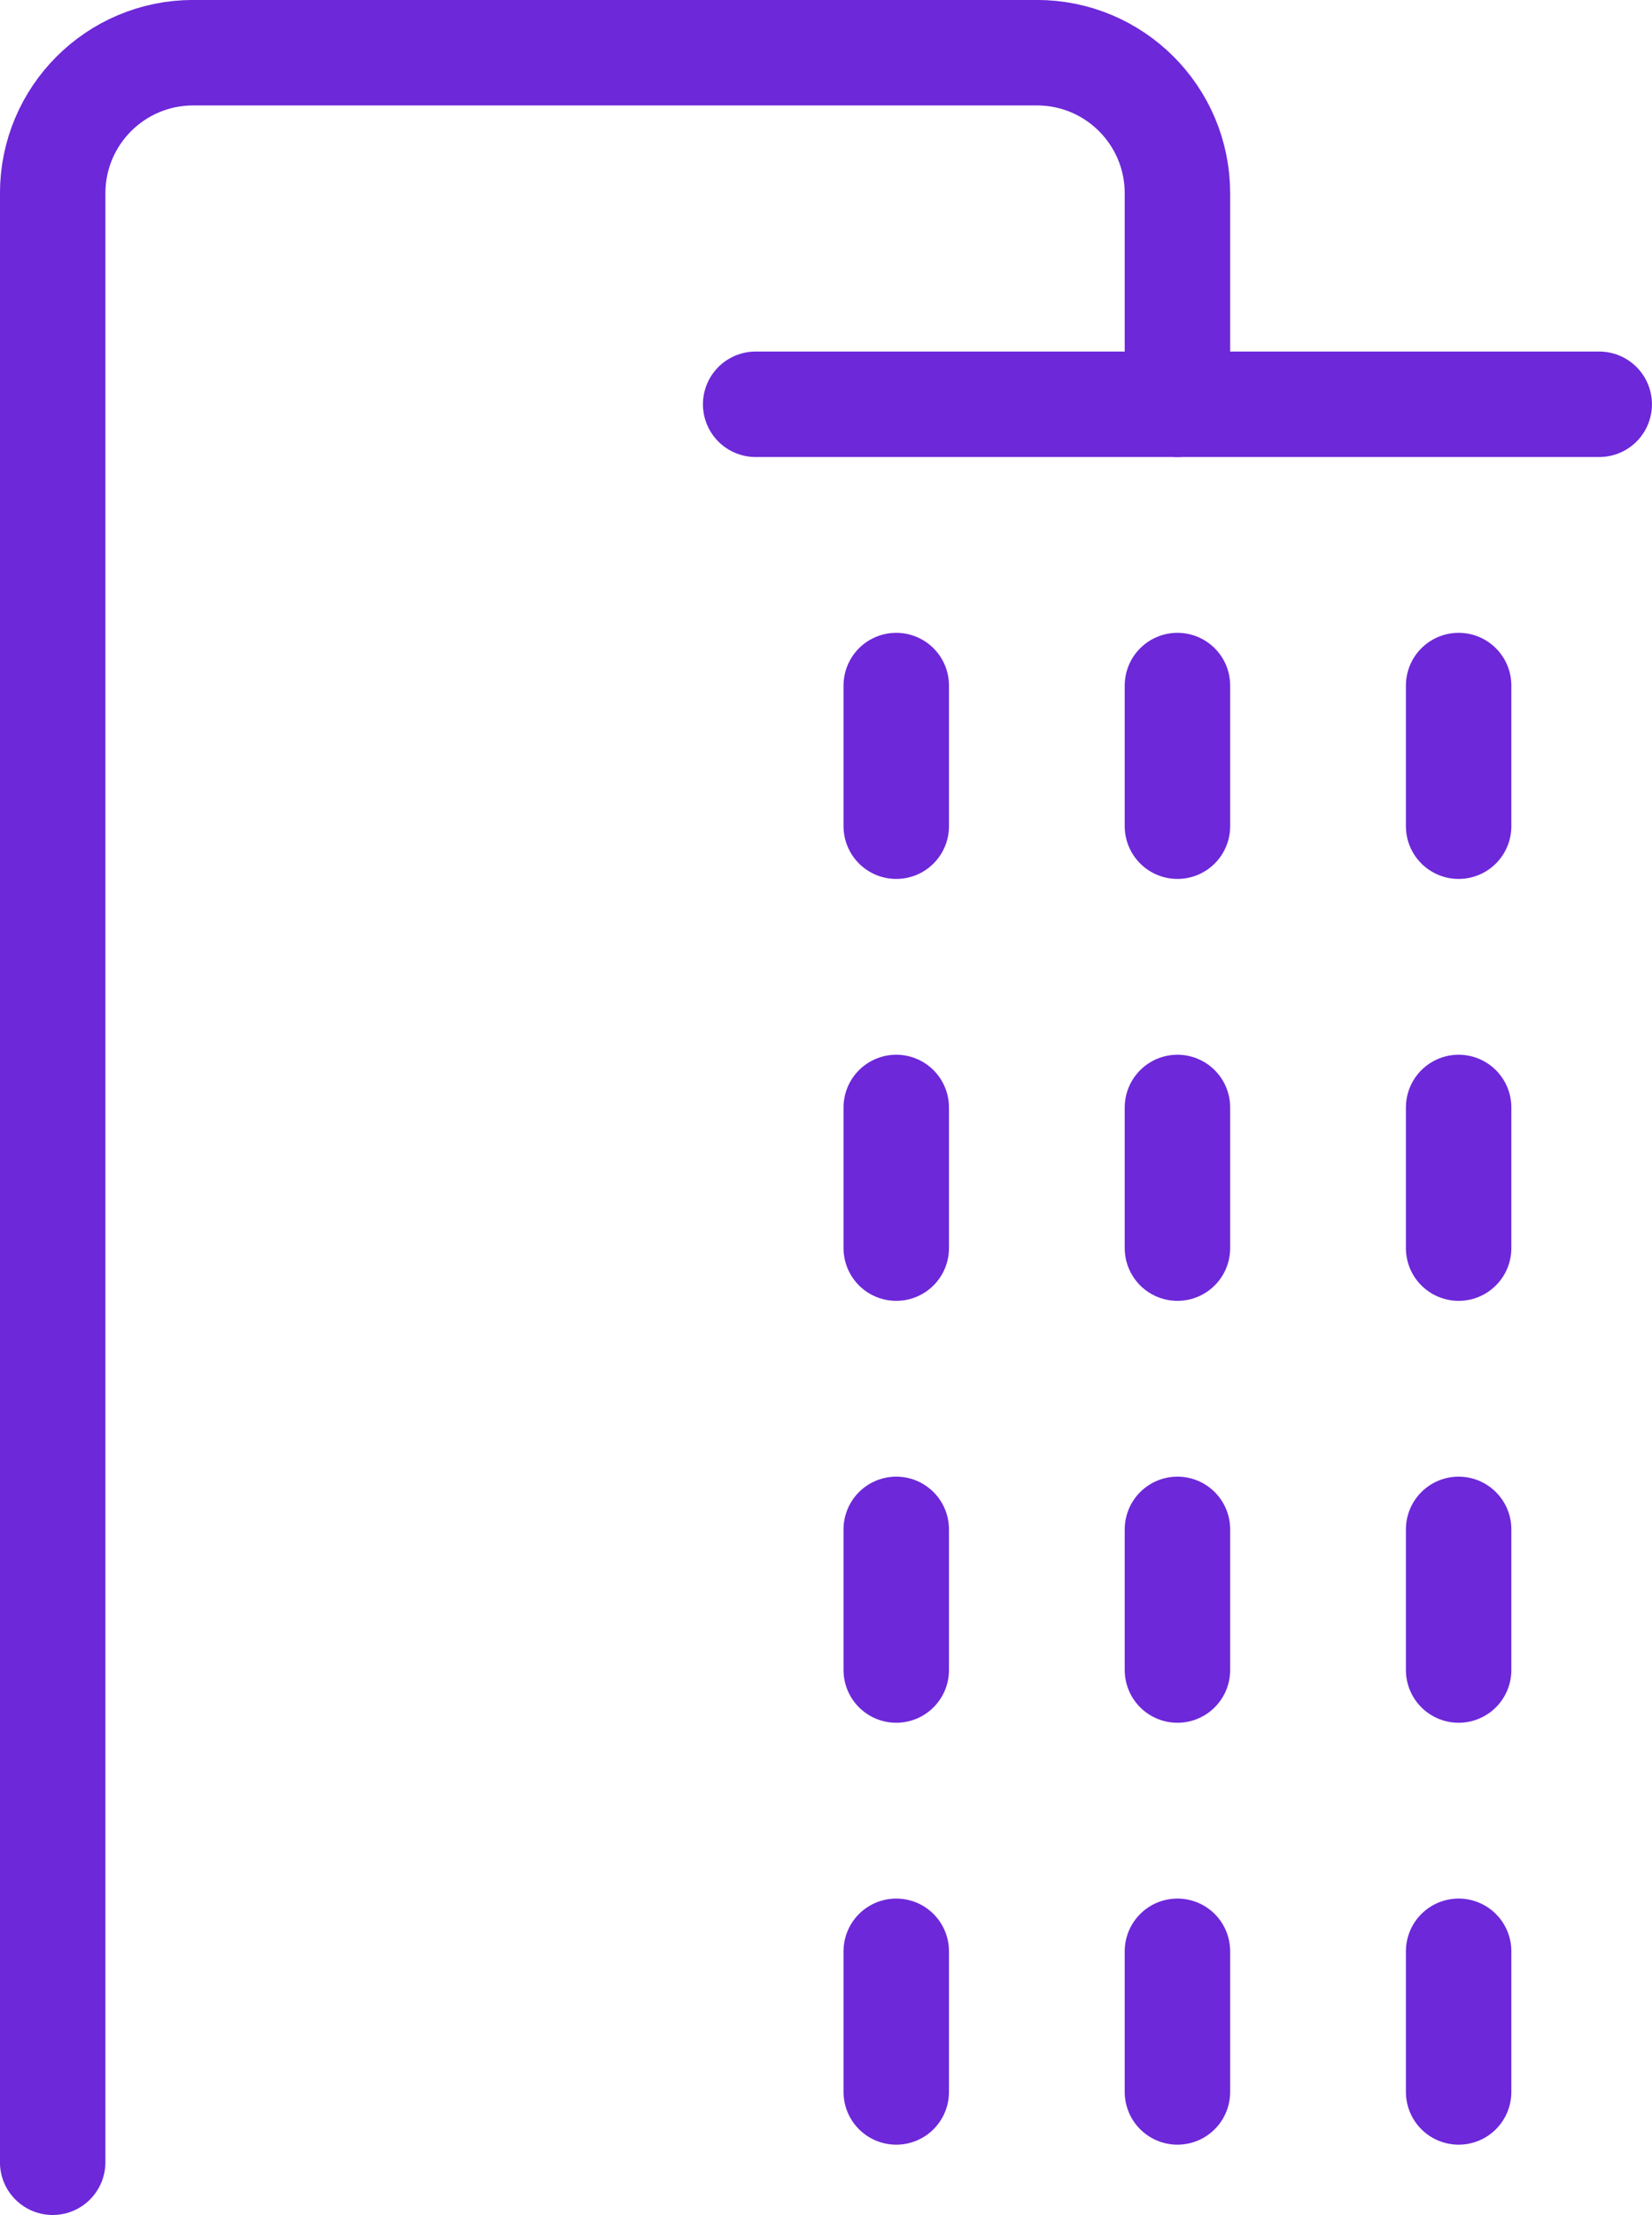<?xml version="1.0" encoding="UTF-8"?>
<svg id="Capa_2" data-name="Capa 2" xmlns="http://www.w3.org/2000/svg" viewBox="0 0 176.25 236.25">
  <defs>
    <style>
      .cls-1 {
        fill: none;
        stroke: #6d28d9;
        stroke-linecap: round;
        stroke-linejoin: round;
        stroke-width: 11.25px;
      }
    </style>
  </defs>
  <g id="_Ñëîé_1" data-name="Ñëîé 1">
    <g id="shower">
      <line class="cls-1" x1="80.62" y1="43.12" x2="170.62" y2="43.12"/>
      <line class="cls-1" x1="125.62" y1="73.12" x2="125.62" y2="88.12"/>
      <line class="cls-1" x1="125.62" y1="118.12" x2="125.62" y2="133.12"/>
      <line class="cls-1" x1="125.62" y1="163.12" x2="125.62" y2="178.12"/>
      <line class="cls-1" x1="95.62" y1="73.12" x2="95.62" y2="88.12"/>
      <line class="cls-1" x1="95.62" y1="118.12" x2="95.62" y2="133.12"/>
      <line class="cls-1" x1="95.62" y1="163.12" x2="95.62" y2="178.12"/>
      <line class="cls-1" x1="155.62" y1="73.12" x2="155.62" y2="88.12"/>
      <line class="cls-1" x1="155.62" y1="118.12" x2="155.62" y2="133.12"/>
      <line class="cls-1" x1="155.62" y1="163.12" x2="155.62" y2="178.12"/>
      <path class="cls-1" d="M5.62,230.62V20.62c0-8.29,6.71-15,15-15H110.62c8.29,0,15,6.71,15,15v22.5"/>
      <line class="cls-1" x1="125.62" y1="208.12" x2="125.62" y2="223.12"/>
      <line class="cls-1" x1="95.62" y1="208.12" x2="95.62" y2="223.12"/>
      <line class="cls-1" x1="155.62" y1="208.12" x2="155.62" y2="223.12"/>
    </g>
  </g>
</svg>